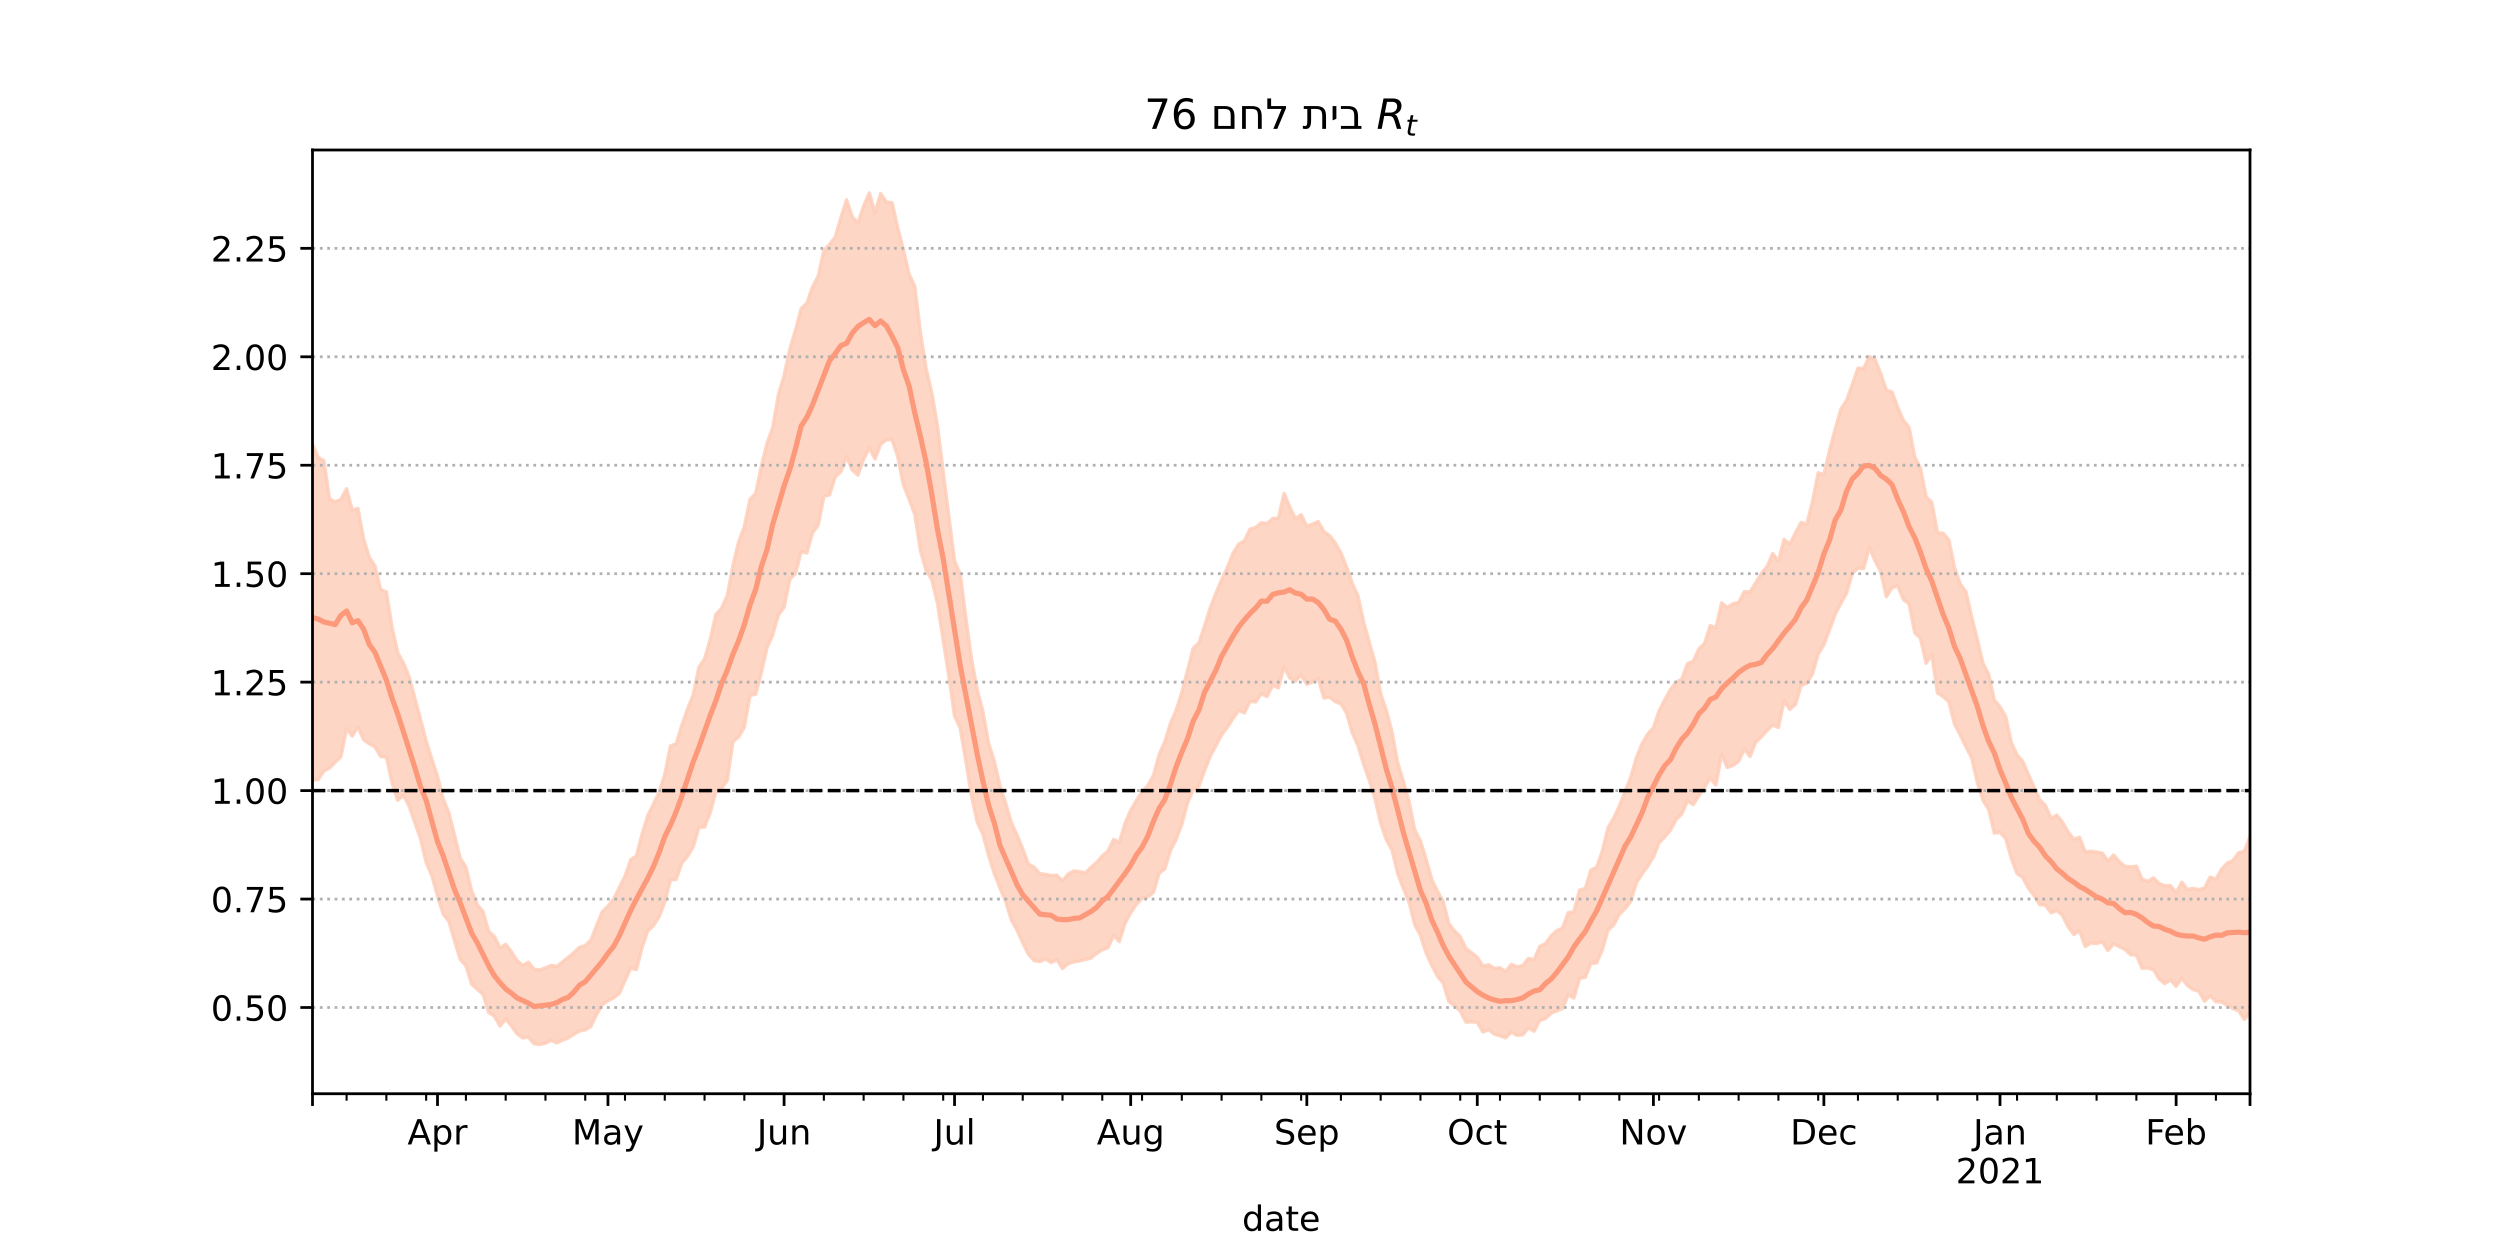 <?xml version="1.0" encoding="utf-8" standalone="no"?>
<!DOCTYPE svg PUBLIC "-//W3C//DTD SVG 1.1//EN"
  "http://www.w3.org/Graphics/SVG/1.1/DTD/svg11.dtd">
<!-- Created with matplotlib (https://matplotlib.org/) -->
<svg height="360pt" version="1.1" viewBox="0 0 720 360" width="720pt" xmlns="http://www.w3.org/2000/svg" xmlns:xlink="http://www.w3.org/1999/xlink">
 <defs>
  <style type="text/css">*{stroke-linecap:butt;stroke-linejoin:round;}</style>
 </defs>
 <g id="figure_1">
  <g id="patch_1">
   <path d="M 0 360 
L 720 360 
L 720 0 
L 0 0 
z
" style="fill:#ffffff;"/>
  </g>
  <g id="axes_1">
   <g id="patch_2">
    <path d="M 90 315 
L 648 315 
L 648 43.2 
L 90 43.2 
z
" style="fill:#ffffff;"/>
   </g>
   <g id="PolyCollection_1">
    <defs>
     <path d="M 90 -135.377 
L 90 -232.021 
L 91.636 -228.284 
L 93.273 -227.346 
L 94.909 -216.292 
L 96.545 -215.471 
L 98.182 -216.161 
L 99.818 -219.236 
L 101.455 -213.123 
L 103.091 -213.558 
L 104.727 -204.789 
L 106.364 -199.443 
L 108 -197.01 
L 109.636 -190.19 
L 111.273 -189.554 
L 112.909 -179.333 
L 114.545 -172.016 
L 116.182 -169.081 
L 117.818 -165.18 
L 119.455 -158.975 
L 121.091 -152.939 
L 122.727 -146.623 
L 124.364 -141.408 
L 126 -136.432 
L 127.636 -129.894 
L 129.273 -125.926 
L 130.909 -119.41 
L 132.545 -112.872 
L 134.182 -110.297 
L 135.818 -103.47 
L 137.455 -99.4 
L 139.091 -97.482 
L 140.727 -91.776 
L 142.364 -90.318 
L 144 -87.029 
L 145.636 -88.052 
L 147.273 -85.884 
L 148.909 -83.329 
L 150.545 -81.961 
L 152.182 -82.87 
L 153.818 -80.844 
L 155.455 -80.66 
L 157.091 -81.268 
L 158.727 -81.957 
L 160.364 -81.681 
L 162 -82.952 
L 163.636 -84.262 
L 165.273 -85.638 
L 166.909 -87.176 
L 168.545 -87.694 
L 170.182 -89.266 
L 171.818 -93.438 
L 173.455 -97.439 
L 175.091 -99.02 
L 176.727 -101.108 
L 178.364 -104.385 
L 180 -107.666 
L 181.636 -112.372 
L 183.273 -113.479 
L 184.909 -119.751 
L 186.545 -125.077 
L 188.182 -128.42 
L 189.818 -131.807 
L 191.455 -136.956 
L 193.091 -145.177 
L 194.727 -145.768 
L 196.364 -151.142 
L 198 -155.768 
L 199.636 -159.868 
L 201.273 -167.794 
L 202.909 -170.247 
L 204.545 -175.889 
L 206.182 -183.045 
L 207.818 -184.841 
L 209.455 -188.481 
L 211.091 -197.129 
L 212.727 -203.98 
L 214.364 -208.34 
L 216 -216.221 
L 217.636 -217.897 
L 219.273 -225.785 
L 220.909 -232.383 
L 222.545 -236.872 
L 224.182 -246.379 
L 225.818 -251.85 
L 227.455 -259.446 
L 229.091 -264.848 
L 230.727 -271.154 
L 232.364 -272.707 
L 234 -277.363 
L 235.636 -280.459 
L 237.273 -287.899 
L 238.909 -289.649 
L 240.545 -291.701 
L 242.182 -297.325 
L 243.818 -302.453 
L 245.455 -297.552 
L 247.091 -295.753 
L 248.727 -300.693 
L 250.364 -304.445 
L 252 -298.679 
L 253.636 -304.301 
L 255.273 -301.802 
L 256.909 -301.625 
L 258.545 -294.383 
L 260.182 -288.042 
L 261.818 -280.994 
L 263.455 -277.55 
L 265.091 -264.174 
L 266.727 -253.833 
L 268.364 -246.816 
L 270 -237.351 
L 271.636 -224.13 
L 273.273 -211.278 
L 274.909 -198.49 
L 276.545 -194.65 
L 278.182 -181.898 
L 279.818 -170.058 
L 281.455 -161.277 
L 283.091 -154.971 
L 284.727 -145.886 
L 286.364 -140.739 
L 288 -133.684 
L 289.636 -128.659 
L 291.273 -123.043 
L 292.909 -119.509 
L 294.545 -115.56 
L 296.182 -111.103 
L 297.818 -110.262 
L 299.455 -108.39 
L 301.091 -108.179 
L 302.727 -107.831 
L 304.364 -107.938 
L 306 -106.258 
L 307.636 -108.275 
L 309.273 -109.162 
L 310.909 -108.989 
L 312.545 -108.547 
L 314.182 -110.194 
L 315.818 -111.627 
L 317.455 -113.472 
L 319.091 -114.909 
L 320.727 -118.233 
L 322.364 -117.379 
L 324 -122.877 
L 325.636 -126.602 
L 327.273 -129.43 
L 328.909 -131.957 
L 330.545 -133.741 
L 332.182 -136.632 
L 333.818 -142.612 
L 335.455 -146.372 
L 337.091 -151.698 
L 338.727 -155.449 
L 340.364 -160.592 
L 342 -166.894 
L 343.636 -173.296 
L 345.273 -174.825 
L 346.909 -179.758 
L 348.545 -184.916 
L 350.182 -189.153 
L 351.818 -193.034 
L 353.455 -196.522 
L 355.091 -200.635 
L 356.727 -203.29 
L 358.364 -204.224 
L 360 -207.607 
L 361.636 -208.068 
L 363.273 -209.471 
L 364.909 -209.221 
L 366.545 -210.668 
L 368.182 -210.785 
L 369.818 -217.914 
L 371.455 -213.938 
L 373.091 -210.603 
L 374.727 -211.765 
L 376.364 -208.439 
L 378 -209.04 
L 379.636 -209.804 
L 381.273 -206.888 
L 382.909 -205.754 
L 384.545 -203.645 
L 386.182 -200.757 
L 387.818 -196.719 
L 389.455 -191.966 
L 391.091 -188.403 
L 392.727 -180.878 
L 394.364 -174.995 
L 396 -169.238 
L 397.636 -160.197 
L 399.273 -155.397 
L 400.909 -149.167 
L 402.545 -140.294 
L 404.182 -134.928 
L 405.818 -129.162 
L 407.455 -120.953 
L 409.091 -117.816 
L 410.727 -112.509 
L 412.364 -106.658 
L 414 -103.327 
L 415.636 -100.476 
L 417.273 -94 
L 418.909 -91.87 
L 420.545 -90.286 
L 422.182 -86.828 
L 423.818 -85.628 
L 425.455 -84.271 
L 427.091 -81.769 
L 428.727 -82.152 
L 430.364 -81.072 
L 432 -81.268 
L 433.636 -80.189 
L 435.273 -82.286 
L 436.909 -81.553 
L 438.545 -81.921 
L 440.182 -83.975 
L 441.818 -83.562 
L 443.455 -87.464 
L 445.091 -88.185 
L 446.727 -90.49 
L 448.364 -92.003 
L 450 -92.661 
L 451.636 -97.135 
L 453.273 -97.442 
L 454.909 -103.674 
L 456.545 -104.082 
L 458.182 -109.435 
L 459.818 -110.175 
L 461.455 -114.877 
L 463.091 -121.555 
L 464.727 -124.359 
L 466.364 -127.873 
L 468 -132.021 
L 469.636 -136.099 
L 471.273 -141.798 
L 472.909 -145.798 
L 474.545 -148.606 
L 476.182 -150.447 
L 477.818 -155.301 
L 479.455 -158.437 
L 481.091 -161.419 
L 482.727 -163.538 
L 484.364 -164.418 
L 486 -168.879 
L 487.636 -169.511 
L 489.273 -173.126 
L 490.909 -174.686 
L 492.545 -179.856 
L 494.182 -179.176 
L 495.818 -186.368 
L 497.455 -185.063 
L 499.091 -186.131 
L 500.727 -186.493 
L 502.364 -189.603 
L 504 -189.516 
L 505.636 -192.158 
L 507.273 -194.854 
L 508.909 -196.834 
L 510.545 -200.588 
L 512.182 -198.386 
L 513.818 -204.64 
L 515.455 -203.309 
L 517.091 -206.512 
L 518.727 -209.553 
L 520.364 -209.016 
L 522 -215.686 
L 523.636 -223.831 
L 525.273 -223.306 
L 526.909 -230.294 
L 528.545 -236.498 
L 530.182 -242.169 
L 531.818 -244.714 
L 533.455 -249.273 
L 535.091 -253.963 
L 536.727 -253.877 
L 538.364 -257.323 
L 540 -256.494 
L 541.636 -252.443 
L 543.273 -247.631 
L 544.909 -247.124 
L 546.545 -242.663 
L 548.182 -238.956 
L 549.818 -236.896 
L 551.455 -228.386 
L 553.091 -225.152 
L 554.727 -216.895 
L 556.364 -215.332 
L 558 -206.579 
L 559.636 -206.407 
L 561.273 -204.507 
L 562.909 -196.586 
L 564.545 -191.809 
L 566.182 -189.565 
L 567.818 -182.433 
L 569.455 -175.895 
L 571.091 -168.986 
L 572.727 -165.849 
L 574.364 -158.426 
L 576 -156.449 
L 577.636 -153.654 
L 579.273 -146.112 
L 580.909 -142.592 
L 582.545 -140.726 
L 584.182 -136.95 
L 585.818 -133.276 
L 587.455 -129.706 
L 589.091 -127.994 
L 590.727 -124.25 
L 592.364 -125.262 
L 594 -123.175 
L 595.636 -120.39 
L 597.273 -118.318 
L 598.909 -118.869 
L 600.545 -114.631 
L 602.182 -114.846 
L 603.818 -114.635 
L 605.455 -114.275 
L 607.091 -112.059 
L 608.727 -113.779 
L 610.364 -111.858 
L 612 -110.455 
L 613.636 -110.363 
L 615.273 -110.528 
L 616.909 -106.827 
L 618.545 -106.137 
L 620.182 -107.173 
L 621.818 -105.546 
L 623.455 -104.935 
L 625.091 -104.934 
L 626.727 -102.904 
L 628.364 -105.914 
L 630 -103.801 
L 631.636 -104.148 
L 633.273 -103.77 
L 634.909 -104.291 
L 636.545 -107.4 
L 638.182 -106.727 
L 639.818 -109.749 
L 641.455 -111.42 
L 643.091 -112.182 
L 644.727 -114.399 
L 646.364 -114.861 
L 648 -118.958 
L 649.636 -114.488 
L 651.273 -117.723 
L 652.909 -118.196 
L 654.545 -118.884 
L 656.182 -118.608 
L 657.818 -120.002 
L 659.455 -120.756 
L 661.091 -120.356 
L 661.091 -57.355 
L 661.091 -57.355 
L 659.455 -59.513 
L 657.818 -59.985 
L 656.182 -60.321 
L 654.545 -62.775 
L 652.909 -65.48 
L 651.273 -66.711 
L 649.636 -63.594 
L 648 -68.363 
L 646.364 -66.423 
L 644.727 -68.866 
L 643.091 -69.543 
L 641.455 -70.437 
L 639.818 -71.443 
L 638.182 -71.493 
L 636.545 -73.216 
L 634.909 -71.662 
L 633.273 -74.526 
L 631.636 -75.017 
L 630 -76.166 
L 628.364 -78.258 
L 626.727 -75.951 
L 625.091 -77.796 
L 623.455 -76.718 
L 621.818 -78.055 
L 620.182 -80.73 
L 618.545 -81.196 
L 616.909 -81.145 
L 615.273 -84.962 
L 613.636 -85.009 
L 612 -86.54 
L 610.364 -87.373 
L 608.727 -88.157 
L 607.091 -86.235 
L 605.455 -88.765 
L 603.818 -88.256 
L 602.182 -88.44 
L 600.545 -87.416 
L 598.909 -91.891 
L 597.273 -90.868 
L 595.636 -93.073 
L 594 -96.338 
L 592.364 -97.811 
L 590.727 -97.085 
L 589.091 -99.323 
L 587.455 -99.448 
L 585.818 -102.045 
L 584.182 -104.226 
L 582.545 -107.26 
L 580.909 -108.419 
L 579.273 -112.735 
L 577.636 -118.475 
L 576 -120.291 
L 574.364 -120.043 
L 572.727 -126.898 
L 571.091 -129.503 
L 569.455 -134.694 
L 567.818 -141.757 
L 566.182 -144.929 
L 564.545 -148.342 
L 562.909 -151.405 
L 561.273 -157.821 
L 559.636 -159.371 
L 558 -160.398 
L 556.364 -171.381 
L 554.727 -168.994 
L 553.091 -176.14 
L 551.455 -177.727 
L 549.818 -186.067 
L 548.182 -187.31 
L 546.545 -191.233 
L 544.909 -190.762 
L 543.273 -188.145 
L 541.636 -195.397 
L 540 -198.509 
L 538.364 -202.383 
L 536.727 -196.26 
L 535.091 -196.332 
L 533.455 -194.881 
L 531.818 -189.211 
L 530.182 -186.239 
L 528.545 -183.118 
L 526.909 -178.662 
L 525.273 -174.298 
L 523.636 -171.621 
L 522 -165.941 
L 520.364 -163.235 
L 518.727 -162.553 
L 517.091 -157.11 
L 515.455 -155.699 
L 513.818 -158.231 
L 512.182 -150.485 
L 510.545 -151.228 
L 508.909 -149.606 
L 507.273 -147.784 
L 505.636 -146.229 
L 504 -142.141 
L 502.364 -144.189 
L 500.727 -140.76 
L 499.091 -139.536 
L 497.455 -138.963 
L 495.818 -142.719 
L 494.182 -133.893 
L 492.545 -135.946 
L 490.909 -133.228 
L 489.273 -130.833 
L 487.636 -128.245 
L 486 -129.401 
L 484.364 -125.56 
L 482.727 -123.985 
L 481.091 -120.933 
L 479.455 -118.987 
L 477.818 -117.275 
L 476.182 -113.197 
L 474.545 -110.536 
L 472.909 -108.347 
L 471.273 -105.749 
L 469.636 -100.335 
L 468 -98.31 
L 466.364 -96.66 
L 464.727 -93.589 
L 463.091 -92.094 
L 461.455 -86.387 
L 459.818 -82.658 
L 458.182 -82.523 
L 456.545 -78.512 
L 454.909 -78.21 
L 453.273 -72.552 
L 451.636 -73.416 
L 450 -69.585 
L 448.364 -68.826 
L 446.727 -68.202 
L 445.091 -66.657 
L 443.455 -66.097 
L 441.818 -63.023 
L 440.182 -63.971 
L 438.545 -61.972 
L 436.909 -61.825 
L 435.273 -62.708 
L 433.636 -61.09 
L 432 -61.701 
L 430.364 -62.146 
L 428.727 -63.417 
L 427.091 -62.789 
L 425.455 -65.541 
L 423.818 -65.715 
L 422.182 -65.629 
L 420.545 -68.855 
L 418.909 -70.331 
L 417.273 -71.527 
L 415.636 -76.838 
L 414 -78.836 
L 412.364 -81.946 
L 410.727 -85.536 
L 409.091 -90.596 
L 407.455 -93.645 
L 405.818 -100.138 
L 404.182 -104.082 
L 402.545 -108.364 
L 400.909 -115.132 
L 399.273 -118.136 
L 397.636 -122.825 
L 396 -129.945 
L 394.364 -135.216 
L 392.727 -139.879 
L 391.091 -145.19 
L 389.455 -148.94 
L 387.818 -154.614 
L 386.182 -157.281 
L 384.545 -157.926 
L 382.909 -159.194 
L 381.273 -158.963 
L 379.636 -164.649 
L 378 -163.581 
L 376.364 -162.902 
L 374.727 -165.605 
L 373.091 -163.824 
L 371.455 -164.74 
L 369.818 -167.945 
L 368.182 -161.897 
L 366.545 -162.621 
L 364.909 -159.413 
L 363.273 -160.172 
L 361.636 -157.834 
L 360 -157.996 
L 358.364 -154.687 
L 356.727 -155.416 
L 355.091 -153.06 
L 353.455 -150.497 
L 351.818 -148.369 
L 350.182 -145.251 
L 348.545 -142.217 
L 346.909 -138.093 
L 345.273 -133.48 
L 343.636 -132.507 
L 342 -128.715 
L 340.364 -122.596 
L 338.727 -118.248 
L 337.091 -115.012 
L 335.455 -109.746 
L 333.818 -108.464 
L 332.182 -102.951 
L 330.545 -101.689 
L 328.909 -101.208 
L 327.273 -99.51 
L 325.636 -97.07 
L 324 -94.066 
L 322.364 -88.826 
L 320.727 -90.597 
L 319.091 -87.067 
L 317.455 -86.445 
L 315.818 -85.434 
L 314.182 -84.056 
L 312.545 -83.667 
L 310.909 -83.249 
L 309.273 -82.966 
L 307.636 -82.452 
L 306 -81.055 
L 304.364 -83.604 
L 302.727 -82.773 
L 301.091 -83.825 
L 299.455 -83.047 
L 297.818 -83.336 
L 296.182 -85.183 
L 294.545 -88.495 
L 292.909 -92.098 
L 291.273 -95.039 
L 289.636 -100.418 
L 288 -104.21 
L 286.364 -108.41 
L 284.727 -113.557 
L 283.091 -119.7 
L 281.455 -123.206 
L 279.818 -130.642 
L 278.182 -140.712 
L 276.545 -150.263 
L 274.909 -153.789 
L 273.273 -165.25 
L 271.636 -175.559 
L 270 -186.177 
L 268.364 -193.003 
L 266.727 -195.689 
L 265.091 -201.4 
L 263.455 -211.883 
L 261.818 -216.213 
L 260.182 -220.348 
L 258.545 -228.429 
L 256.909 -233.409 
L 255.273 -233.323 
L 253.636 -232.09 
L 252 -227.829 
L 250.364 -231.013 
L 248.727 -227.762 
L 247.091 -223.159 
L 245.455 -224.586 
L 243.818 -228.455 
L 242.182 -224.194 
L 240.545 -222.615 
L 238.909 -217.502 
L 237.273 -217.019 
L 235.636 -208.727 
L 234 -206.532 
L 232.364 -200.722 
L 230.727 -201.139 
L 229.091 -194.782 
L 227.455 -193.095 
L 225.818 -185.092 
L 224.182 -182.891 
L 222.545 -177.154 
L 220.909 -173.504 
L 219.273 -166.328 
L 217.636 -160.06 
L 216 -159.74 
L 214.364 -150.562 
L 212.727 -147.739 
L 211.091 -146.412 
L 209.455 -135.221 
L 207.818 -132.905 
L 206.182 -132.082 
L 204.545 -125.94 
L 202.909 -121.812 
L 201.273 -121.693 
L 199.636 -116.108 
L 198 -113.367 
L 196.364 -111.444 
L 194.727 -106.739 
L 193.091 -106.586 
L 191.455 -100.171 
L 189.818 -95.958 
L 188.182 -93.41 
L 186.545 -91.89 
L 184.909 -87.051 
L 183.273 -80.785 
L 181.636 -81.154 
L 180 -77.565 
L 178.364 -73.897 
L 176.727 -72.612 
L 175.091 -71.8 
L 173.455 -70.622 
L 171.818 -67.859 
L 170.182 -64.422 
L 168.545 -63.386 
L 166.909 -63.086 
L 165.273 -62.134 
L 163.636 -61.063 
L 162 -60.434 
L 160.364 -59.66 
L 158.727 -60.355 
L 157.091 -59.545 
L 155.455 -59.199 
L 153.818 -59.359 
L 152.182 -61.293 
L 150.545 -61.083 
L 148.909 -62.255 
L 147.273 -64.533 
L 145.636 -66.547 
L 144 -64.484 
L 142.364 -67.368 
L 140.727 -68.434 
L 139.091 -73.686 
L 137.455 -75.07 
L 135.818 -76.562 
L 134.182 -81.873 
L 132.545 -83.713 
L 130.909 -89.045 
L 129.273 -94.618 
L 127.636 -96.739 
L 126 -101.92 
L 124.364 -107.839 
L 122.727 -111.6 
L 121.091 -118.479 
L 119.455 -123.151 
L 117.818 -127.843 
L 116.182 -130.957 
L 114.545 -129.522 
L 112.909 -134.612 
L 111.273 -141.946 
L 109.636 -142.117 
L 108 -144.833 
L 106.364 -145.813 
L 104.727 -146.904 
L 103.091 -150.726 
L 101.455 -148.021 
L 99.818 -150.169 
L 98.182 -142.086 
L 96.545 -140.507 
L 94.909 -138.821 
L 93.273 -137.957 
L 91.636 -135.474 
L 90 -135.377 
z
" id="m529725c3d5" style="stroke:#fdcbb6;stroke-opacity:0.8;"/>
    </defs>
    <g clip-path="url(#pd860674a5e)">
     <use style="fill:#fdcbb6;fill-opacity:0.8;stroke:#fdcbb6;stroke-opacity:0.8;" x="0" xlink:href="#m529725c3d5" y="360"/>
    </g>
   </g>
   <g id="matplotlib.axis_1">
    <g id="xtick_1">
     <g id="line2d_1">
      <defs>
       <path d="M 0 0 
L 0 3.5 
" id="md42bca9710" style="stroke:#000000;stroke-width:0.8;"/>
      </defs>
      <g>
       <use style="stroke:#000000;stroke-width:0.8;" x="90" xlink:href="#md42bca9710" y="315"/>
      </g>
     </g>
    </g>
    <g id="xtick_2">
     <g id="line2d_2">
      <g>
       <use style="stroke:#000000;stroke-width:0.8;" x="126" xlink:href="#md42bca9710" y="315"/>
      </g>
     </g>
     <g id="text_1">
      <!-- Apr -->
      <g transform="translate(117.35 329.598)scale(0.1 -0.1)">
       <defs>
        <path d="M 34.188 63.188 
L 20.797 26.906 
L 47.609 26.906 
z
M 28.609 72.906 
L 39.797 72.906 
L 67.578 0 
L 57.328 0 
L 50.688 18.703 
L 17.828 18.703 
L 11.188 0 
L 0.781 0 
z
" id="DejaVuSans-65"/>
        <path d="M 18.109 8.203 
L 18.109 -20.797 
L 9.078 -20.797 
L 9.078 54.688 
L 18.109 54.688 
L 18.109 46.391 
Q 20.953 51.266 25.266 53.625 
Q 29.594 56 35.594 56 
Q 45.562 56 51.781 48.094 
Q 58.016 40.188 58.016 27.297 
Q 58.016 14.406 51.781 6.484 
Q 45.562 -1.422 35.594 -1.422 
Q 29.594 -1.422 25.266 0.953 
Q 20.953 3.328 18.109 8.203 
z
M 48.688 27.297 
Q 48.688 37.203 44.609 42.844 
Q 40.531 48.484 33.406 48.484 
Q 26.266 48.484 22.188 42.844 
Q 18.109 37.203 18.109 27.297 
Q 18.109 17.391 22.188 11.75 
Q 26.266 6.109 33.406 6.109 
Q 40.531 6.109 44.609 11.75 
Q 48.688 17.391 48.688 27.297 
z
" id="DejaVuSans-112"/>
        <path d="M 41.109 46.297 
Q 39.594 47.172 37.812 47.578 
Q 36.031 48 33.891 48 
Q 26.266 48 22.188 43.047 
Q 18.109 38.094 18.109 28.812 
L 18.109 0 
L 9.078 0 
L 9.078 54.688 
L 18.109 54.688 
L 18.109 46.188 
Q 20.953 51.172 25.484 53.578 
Q 30.031 56 36.531 56 
Q 37.453 56 38.578 55.875 
Q 39.703 55.766 41.062 55.516 
z
" id="DejaVuSans-114"/>
       </defs>
       <use xlink:href="#DejaVuSans-65"/>
       <use x="68.408" xlink:href="#DejaVuSans-112"/>
       <use x="131.885" xlink:href="#DejaVuSans-114"/>
      </g>
     </g>
    </g>
    <g id="xtick_3">
     <g id="line2d_3">
      <g>
       <use style="stroke:#000000;stroke-width:0.8;" x="175.091" xlink:href="#md42bca9710" y="315"/>
      </g>
     </g>
     <g id="text_2">
      <!-- May -->
      <g transform="translate(164.753 329.598)scale(0.1 -0.1)">
       <defs>
        <path d="M 9.812 72.906 
L 24.516 72.906 
L 43.109 23.297 
L 61.812 72.906 
L 76.516 72.906 
L 76.516 0 
L 66.891 0 
L 66.891 64.016 
L 48.094 14.016 
L 38.188 14.016 
L 19.391 64.016 
L 19.391 0 
L 9.812 0 
z
" id="DejaVuSans-77"/>
        <path d="M 34.281 27.484 
Q 23.391 27.484 19.188 25 
Q 14.984 22.516 14.984 16.5 
Q 14.984 11.719 18.141 8.906 
Q 21.297 6.109 26.703 6.109 
Q 34.188 6.109 38.703 11.406 
Q 43.219 16.703 43.219 25.484 
L 43.219 27.484 
z
M 52.203 31.203 
L 52.203 0 
L 43.219 0 
L 43.219 8.297 
Q 40.141 3.328 35.547 0.953 
Q 30.953 -1.422 24.312 -1.422 
Q 15.922 -1.422 10.953 3.297 
Q 6 8.016 6 15.922 
Q 6 25.141 12.172 29.828 
Q 18.359 34.516 30.609 34.516 
L 43.219 34.516 
L 43.219 35.406 
Q 43.219 41.609 39.141 45 
Q 35.062 48.391 27.688 48.391 
Q 23 48.391 18.547 47.266 
Q 14.109 46.141 10.016 43.891 
L 10.016 52.203 
Q 14.938 54.109 19.578 55.047 
Q 24.219 56 28.609 56 
Q 40.484 56 46.344 49.844 
Q 52.203 43.703 52.203 31.203 
z
" id="DejaVuSans-97"/>
        <path d="M 32.172 -5.078 
Q 28.375 -14.844 24.75 -17.812 
Q 21.141 -20.797 15.094 -20.797 
L 7.906 -20.797 
L 7.906 -13.281 
L 13.188 -13.281 
Q 16.891 -13.281 18.938 -11.516 
Q 21 -9.766 23.484 -3.219 
L 25.094 0.875 
L 2.984 54.688 
L 12.5 54.688 
L 29.594 11.922 
L 46.688 54.688 
L 56.203 54.688 
z
" id="DejaVuSans-121"/>
       </defs>
       <use xlink:href="#DejaVuSans-77"/>
       <use x="86.279" xlink:href="#DejaVuSans-97"/>
       <use x="147.559" xlink:href="#DejaVuSans-121"/>
      </g>
     </g>
    </g>
    <g id="xtick_4">
     <g id="line2d_4">
      <g>
       <use style="stroke:#000000;stroke-width:0.8;" x="225.818" xlink:href="#md42bca9710" y="315"/>
      </g>
     </g>
     <g id="text_3">
      <!-- Jun -->
      <g transform="translate(218.006 329.598)scale(0.1 -0.1)">
       <defs>
        <path d="M 9.812 72.906 
L 19.672 72.906 
L 19.672 5.078 
Q 19.672 -8.109 14.672 -14.062 
Q 9.672 -20.016 -1.422 -20.016 
L -5.172 -20.016 
L -5.172 -11.719 
L -2.094 -11.719 
Q 4.438 -11.719 7.125 -8.047 
Q 9.812 -4.391 9.812 5.078 
z
" id="DejaVuSans-74"/>
        <path d="M 8.5 21.578 
L 8.5 54.688 
L 17.484 54.688 
L 17.484 21.922 
Q 17.484 14.156 20.5 10.266 
Q 23.531 6.391 29.594 6.391 
Q 36.859 6.391 41.078 11.031 
Q 45.312 15.672 45.312 23.688 
L 45.312 54.688 
L 54.297 54.688 
L 54.297 0 
L 45.312 0 
L 45.312 8.406 
Q 42.047 3.422 37.719 1 
Q 33.406 -1.422 27.688 -1.422 
Q 18.266 -1.422 13.375 4.438 
Q 8.5 10.297 8.5 21.578 
z
M 31.109 56 
z
" id="DejaVuSans-117"/>
        <path d="M 54.891 33.016 
L 54.891 0 
L 45.906 0 
L 45.906 32.719 
Q 45.906 40.484 42.875 44.328 
Q 39.844 48.188 33.797 48.188 
Q 26.516 48.188 22.312 43.547 
Q 18.109 38.922 18.109 30.906 
L 18.109 0 
L 9.078 0 
L 9.078 54.688 
L 18.109 54.688 
L 18.109 46.188 
Q 21.344 51.125 25.703 53.562 
Q 30.078 56 35.797 56 
Q 45.219 56 50.047 50.172 
Q 54.891 44.344 54.891 33.016 
z
" id="DejaVuSans-110"/>
       </defs>
       <use xlink:href="#DejaVuSans-74"/>
       <use x="29.492" xlink:href="#DejaVuSans-117"/>
       <use x="92.871" xlink:href="#DejaVuSans-110"/>
      </g>
     </g>
    </g>
    <g id="xtick_5">
     <g id="line2d_5">
      <g>
       <use style="stroke:#000000;stroke-width:0.8;" x="274.909" xlink:href="#md42bca9710" y="315"/>
      </g>
     </g>
     <g id="text_4">
      <!-- Jul -->
      <g transform="translate(268.876 329.598)scale(0.1 -0.1)">
       <defs>
        <path d="M 9.422 75.984 
L 18.406 75.984 
L 18.406 0 
L 9.422 0 
z
" id="DejaVuSans-108"/>
       </defs>
       <use xlink:href="#DejaVuSans-74"/>
       <use x="29.492" xlink:href="#DejaVuSans-117"/>
       <use x="92.871" xlink:href="#DejaVuSans-108"/>
      </g>
     </g>
    </g>
    <g id="xtick_6">
     <g id="line2d_6">
      <g>
       <use style="stroke:#000000;stroke-width:0.8;" x="325.636" xlink:href="#md42bca9710" y="315"/>
      </g>
     </g>
     <g id="text_5">
      <!-- Aug -->
      <g transform="translate(315.873 329.598)scale(0.1 -0.1)">
       <defs>
        <path d="M 45.406 27.984 
Q 45.406 37.75 41.375 43.109 
Q 37.359 48.484 30.078 48.484 
Q 22.859 48.484 18.828 43.109 
Q 14.797 37.75 14.797 27.984 
Q 14.797 18.266 18.828 12.891 
Q 22.859 7.516 30.078 7.516 
Q 37.359 7.516 41.375 12.891 
Q 45.406 18.266 45.406 27.984 
z
M 54.391 6.781 
Q 54.391 -7.172 48.188 -13.984 
Q 42 -20.797 29.203 -20.797 
Q 24.469 -20.797 20.266 -20.094 
Q 16.062 -19.391 12.109 -17.922 
L 12.109 -9.188 
Q 16.062 -11.328 19.922 -12.344 
Q 23.781 -13.375 27.781 -13.375 
Q 36.625 -13.375 41.016 -8.766 
Q 45.406 -4.156 45.406 5.172 
L 45.406 9.625 
Q 42.625 4.781 38.281 2.391 
Q 33.938 0 27.875 0 
Q 17.828 0 11.672 7.656 
Q 5.516 15.328 5.516 27.984 
Q 5.516 40.672 11.672 48.328 
Q 17.828 56 27.875 56 
Q 33.938 56 38.281 53.609 
Q 42.625 51.219 45.406 46.391 
L 45.406 54.688 
L 54.391 54.688 
z
" id="DejaVuSans-103"/>
       </defs>
       <use xlink:href="#DejaVuSans-65"/>
       <use x="68.408" xlink:href="#DejaVuSans-117"/>
       <use x="131.787" xlink:href="#DejaVuSans-103"/>
      </g>
     </g>
    </g>
    <g id="xtick_7">
     <g id="line2d_7">
      <g>
       <use style="stroke:#000000;stroke-width:0.8;" x="376.364" xlink:href="#md42bca9710" y="315"/>
      </g>
     </g>
     <g id="text_6">
      <!-- Sep -->
      <g transform="translate(366.939 329.598)scale(0.1 -0.1)">
       <defs>
        <path d="M 53.516 70.516 
L 53.516 60.891 
Q 47.906 63.578 42.922 64.891 
Q 37.938 66.219 33.297 66.219 
Q 25.25 66.219 20.875 63.094 
Q 16.5 59.969 16.5 54.203 
Q 16.5 49.359 19.406 46.891 
Q 22.312 44.438 30.422 42.922 
L 36.375 41.703 
Q 47.406 39.594 52.656 34.297 
Q 57.906 29 57.906 20.125 
Q 57.906 9.516 50.797 4.047 
Q 43.703 -1.422 29.984 -1.422 
Q 24.812 -1.422 18.969 -0.25 
Q 13.141 0.922 6.891 3.219 
L 6.891 13.375 
Q 12.891 10.016 18.656 8.297 
Q 24.422 6.594 29.984 6.594 
Q 38.422 6.594 43.016 9.906 
Q 47.609 13.234 47.609 19.391 
Q 47.609 24.75 44.312 27.781 
Q 41.016 30.812 33.5 32.328 
L 27.484 33.5 
Q 16.453 35.688 11.516 40.375 
Q 6.594 45.062 6.594 53.422 
Q 6.594 63.094 13.406 68.656 
Q 20.219 74.219 32.172 74.219 
Q 37.312 74.219 42.625 73.281 
Q 47.953 72.359 53.516 70.516 
z
" id="DejaVuSans-83"/>
        <path d="M 56.203 29.594 
L 56.203 25.203 
L 14.891 25.203 
Q 15.484 15.922 20.484 11.062 
Q 25.484 6.203 34.422 6.203 
Q 39.594 6.203 44.453 7.469 
Q 49.312 8.734 54.109 11.281 
L 54.109 2.781 
Q 49.266 0.734 44.188 -0.344 
Q 39.109 -1.422 33.891 -1.422 
Q 20.797 -1.422 13.156 6.188 
Q 5.516 13.812 5.516 26.812 
Q 5.516 40.234 12.766 48.109 
Q 20.016 56 32.328 56 
Q 43.359 56 49.781 48.891 
Q 56.203 41.797 56.203 29.594 
z
M 47.219 32.234 
Q 47.125 39.594 43.094 43.984 
Q 39.062 48.391 32.422 48.391 
Q 24.906 48.391 20.391 44.141 
Q 15.875 39.891 15.188 32.172 
z
" id="DejaVuSans-101"/>
       </defs>
       <use xlink:href="#DejaVuSans-83"/>
       <use x="63.477" xlink:href="#DejaVuSans-101"/>
       <use x="125" xlink:href="#DejaVuSans-112"/>
      </g>
     </g>
    </g>
    <g id="xtick_8">
     <g id="line2d_8">
      <g>
       <use style="stroke:#000000;stroke-width:0.8;" x="425.455" xlink:href="#md42bca9710" y="315"/>
      </g>
     </g>
     <g id="text_7">
      <!-- Oct -->
      <g transform="translate(416.809 329.598)scale(0.1 -0.1)">
       <defs>
        <path d="M 39.406 66.219 
Q 28.656 66.219 22.328 58.203 
Q 16.016 50.203 16.016 36.375 
Q 16.016 22.609 22.328 14.594 
Q 28.656 6.594 39.406 6.594 
Q 50.141 6.594 56.422 14.594 
Q 62.703 22.609 62.703 36.375 
Q 62.703 50.203 56.422 58.203 
Q 50.141 66.219 39.406 66.219 
z
M 39.406 74.219 
Q 54.734 74.219 63.906 63.938 
Q 73.094 53.656 73.094 36.375 
Q 73.094 19.141 63.906 8.859 
Q 54.734 -1.422 39.406 -1.422 
Q 24.031 -1.422 14.812 8.828 
Q 5.609 19.094 5.609 36.375 
Q 5.609 53.656 14.812 63.938 
Q 24.031 74.219 39.406 74.219 
z
" id="DejaVuSans-79"/>
        <path d="M 48.781 52.594 
L 48.781 44.188 
Q 44.969 46.297 41.141 47.344 
Q 37.312 48.391 33.406 48.391 
Q 24.656 48.391 19.812 42.844 
Q 14.984 37.312 14.984 27.297 
Q 14.984 17.281 19.812 11.734 
Q 24.656 6.203 33.406 6.203 
Q 37.312 6.203 41.141 7.25 
Q 44.969 8.297 48.781 10.406 
L 48.781 2.094 
Q 45.016 0.344 40.984 -0.531 
Q 36.969 -1.422 32.422 -1.422 
Q 20.062 -1.422 12.781 6.344 
Q 5.516 14.109 5.516 27.297 
Q 5.516 40.672 12.859 48.328 
Q 20.219 56 33.016 56 
Q 37.156 56 41.109 55.141 
Q 45.062 54.297 48.781 52.594 
z
" id="DejaVuSans-99"/>
        <path d="M 18.312 70.219 
L 18.312 54.688 
L 36.812 54.688 
L 36.812 47.703 
L 18.312 47.703 
L 18.312 18.016 
Q 18.312 11.328 20.141 9.422 
Q 21.969 7.516 27.594 7.516 
L 36.812 7.516 
L 36.812 0 
L 27.594 0 
Q 17.188 0 13.234 3.875 
Q 9.281 7.766 9.281 18.016 
L 9.281 47.703 
L 2.688 47.703 
L 2.688 54.688 
L 9.281 54.688 
L 9.281 70.219 
z
" id="DejaVuSans-116"/>
       </defs>
       <use xlink:href="#DejaVuSans-79"/>
       <use x="78.711" xlink:href="#DejaVuSans-99"/>
       <use x="133.691" xlink:href="#DejaVuSans-116"/>
      </g>
     </g>
    </g>
    <g id="xtick_9">
     <g id="line2d_9">
      <g>
       <use style="stroke:#000000;stroke-width:0.8;" x="476.182" xlink:href="#md42bca9710" y="315"/>
      </g>
     </g>
     <g id="text_8">
      <!-- Nov -->
      <g transform="translate(466.422 329.598)scale(0.1 -0.1)">
       <defs>
        <path d="M 9.812 72.906 
L 23.094 72.906 
L 55.422 11.922 
L 55.422 72.906 
L 64.984 72.906 
L 64.984 0 
L 51.703 0 
L 19.391 60.984 
L 19.391 0 
L 9.812 0 
z
" id="DejaVuSans-78"/>
        <path d="M 30.609 48.391 
Q 23.391 48.391 19.188 42.75 
Q 14.984 37.109 14.984 27.297 
Q 14.984 17.484 19.156 11.844 
Q 23.344 6.203 30.609 6.203 
Q 37.797 6.203 41.984 11.859 
Q 46.188 17.531 46.188 27.297 
Q 46.188 37.016 41.984 42.703 
Q 37.797 48.391 30.609 48.391 
z
M 30.609 56 
Q 42.328 56 49.016 48.375 
Q 55.719 40.766 55.719 27.297 
Q 55.719 13.875 49.016 6.219 
Q 42.328 -1.422 30.609 -1.422 
Q 18.844 -1.422 12.172 6.219 
Q 5.516 13.875 5.516 27.297 
Q 5.516 40.766 12.172 48.375 
Q 18.844 56 30.609 56 
z
" id="DejaVuSans-111"/>
        <path d="M 2.984 54.688 
L 12.5 54.688 
L 29.594 8.797 
L 46.688 54.688 
L 56.203 54.688 
L 35.688 0 
L 23.484 0 
z
" id="DejaVuSans-118"/>
       </defs>
       <use xlink:href="#DejaVuSans-78"/>
       <use x="74.805" xlink:href="#DejaVuSans-111"/>
       <use x="135.986" xlink:href="#DejaVuSans-118"/>
      </g>
     </g>
    </g>
    <g id="xtick_10">
     <g id="line2d_10">
      <g>
       <use style="stroke:#000000;stroke-width:0.8;" x="525.273" xlink:href="#md42bca9710" y="315"/>
      </g>
     </g>
     <g id="text_9">
      <!-- Dec -->
      <g transform="translate(515.597 329.598)scale(0.1 -0.1)">
       <defs>
        <path d="M 19.672 64.797 
L 19.672 8.109 
L 31.594 8.109 
Q 46.688 8.109 53.688 14.938 
Q 60.688 21.781 60.688 36.531 
Q 60.688 51.172 53.688 57.984 
Q 46.688 64.797 31.594 64.797 
z
M 9.812 72.906 
L 30.078 72.906 
Q 51.266 72.906 61.172 64.094 
Q 71.094 55.281 71.094 36.531 
Q 71.094 17.672 61.125 8.828 
Q 51.172 0 30.078 0 
L 9.812 0 
z
" id="DejaVuSans-68"/>
       </defs>
       <use xlink:href="#DejaVuSans-68"/>
       <use x="77.002" xlink:href="#DejaVuSans-101"/>
       <use x="138.525" xlink:href="#DejaVuSans-99"/>
      </g>
     </g>
    </g>
    <g id="xtick_11">
     <g id="line2d_11">
      <g>
       <use style="stroke:#000000;stroke-width:0.8;" x="576" xlink:href="#md42bca9710" y="315"/>
      </g>
     </g>
     <g id="text_10">
      <!-- Jan -->
      <g transform="translate(568.292 329.598)scale(0.1 -0.1)">
       <use xlink:href="#DejaVuSans-74"/>
       <use x="29.492" xlink:href="#DejaVuSans-97"/>
       <use x="90.771" xlink:href="#DejaVuSans-110"/>
      </g>
      <!-- 2021 -->
      <g transform="translate(563.275 340.796)scale(0.1 -0.1)">
       <defs>
        <path d="M 19.188 8.297 
L 53.609 8.297 
L 53.609 0 
L 7.328 0 
L 7.328 8.297 
Q 12.938 14.109 22.625 23.891 
Q 32.328 33.688 34.812 36.531 
Q 39.547 41.844 41.422 45.531 
Q 43.312 49.219 43.312 52.781 
Q 43.312 58.594 39.234 62.25 
Q 35.156 65.922 28.609 65.922 
Q 23.969 65.922 18.812 64.312 
Q 13.672 62.703 7.812 59.422 
L 7.812 69.391 
Q 13.766 71.781 18.938 73 
Q 24.125 74.219 28.422 74.219 
Q 39.75 74.219 46.484 68.547 
Q 53.219 62.891 53.219 53.422 
Q 53.219 48.922 51.531 44.891 
Q 49.859 40.875 45.406 35.406 
Q 44.188 33.984 37.641 27.219 
Q 31.109 20.453 19.188 8.297 
z
" id="DejaVuSans-50"/>
        <path d="M 31.781 66.406 
Q 24.172 66.406 20.328 58.906 
Q 16.5 51.422 16.5 36.375 
Q 16.5 21.391 20.328 13.891 
Q 24.172 6.391 31.781 6.391 
Q 39.453 6.391 43.281 13.891 
Q 47.125 21.391 47.125 36.375 
Q 47.125 51.422 43.281 58.906 
Q 39.453 66.406 31.781 66.406 
z
M 31.781 74.219 
Q 44.047 74.219 50.516 64.516 
Q 56.984 54.828 56.984 36.375 
Q 56.984 17.969 50.516 8.266 
Q 44.047 -1.422 31.781 -1.422 
Q 19.531 -1.422 13.062 8.266 
Q 6.594 17.969 6.594 36.375 
Q 6.594 54.828 13.062 64.516 
Q 19.531 74.219 31.781 74.219 
z
" id="DejaVuSans-48"/>
        <path d="M 12.406 8.297 
L 28.516 8.297 
L 28.516 63.922 
L 10.984 60.406 
L 10.984 69.391 
L 28.422 72.906 
L 38.281 72.906 
L 38.281 8.297 
L 54.391 8.297 
L 54.391 0 
L 12.406 0 
z
" id="DejaVuSans-49"/>
       </defs>
       <use xlink:href="#DejaVuSans-50"/>
       <use x="63.623" xlink:href="#DejaVuSans-48"/>
       <use x="127.246" xlink:href="#DejaVuSans-50"/>
       <use x="190.869" xlink:href="#DejaVuSans-49"/>
      </g>
     </g>
    </g>
    <g id="xtick_12">
     <g id="line2d_12">
      <g>
       <use style="stroke:#000000;stroke-width:0.8;" x="626.727" xlink:href="#md42bca9710" y="315"/>
      </g>
     </g>
     <g id="text_11">
      <!-- Feb -->
      <g transform="translate(617.876 329.598)scale(0.1 -0.1)">
       <defs>
        <path d="M 9.812 72.906 
L 51.703 72.906 
L 51.703 64.594 
L 19.672 64.594 
L 19.672 43.109 
L 48.578 43.109 
L 48.578 34.812 
L 19.672 34.812 
L 19.672 0 
L 9.812 0 
z
" id="DejaVuSans-70"/>
        <path d="M 48.688 27.297 
Q 48.688 37.203 44.609 42.844 
Q 40.531 48.484 33.406 48.484 
Q 26.266 48.484 22.188 42.844 
Q 18.109 37.203 18.109 27.297 
Q 18.109 17.391 22.188 11.75 
Q 26.266 6.109 33.406 6.109 
Q 40.531 6.109 44.609 11.75 
Q 48.688 17.391 48.688 27.297 
z
M 18.109 46.391 
Q 20.953 51.266 25.266 53.625 
Q 29.594 56 35.594 56 
Q 45.562 56 51.781 48.094 
Q 58.016 40.188 58.016 27.297 
Q 58.016 14.406 51.781 6.484 
Q 45.562 -1.422 35.594 -1.422 
Q 29.594 -1.422 25.266 0.953 
Q 20.953 3.328 18.109 8.203 
L 18.109 0 
L 9.078 0 
L 9.078 75.984 
L 18.109 75.984 
z
" id="DejaVuSans-98"/>
       </defs>
       <use xlink:href="#DejaVuSans-70"/>
       <use x="52.02" xlink:href="#DejaVuSans-101"/>
       <use x="113.543" xlink:href="#DejaVuSans-98"/>
      </g>
     </g>
    </g>
    <g id="xtick_13">
     <g id="line2d_13">
      <g>
       <use style="stroke:#000000;stroke-width:0.8;" x="648" xlink:href="#md42bca9710" y="315"/>
      </g>
     </g>
    </g>
    <g id="xtick_14">
     <g id="line2d_14">
      <defs>
       <path d="M 0 0 
L 0 2 
" id="m53ed7be64d" style="stroke:#000000;stroke-width:0.6;"/>
      </defs>
      <g>
       <use style="stroke:#000000;stroke-width:0.6;" x="99.818" xlink:href="#m53ed7be64d" y="315"/>
      </g>
     </g>
    </g>
    <g id="xtick_15">
     <g id="line2d_15">
      <g>
       <use style="stroke:#000000;stroke-width:0.6;" x="111.273" xlink:href="#m53ed7be64d" y="315"/>
      </g>
     </g>
    </g>
    <g id="xtick_16">
     <g id="line2d_16">
      <g>
       <use style="stroke:#000000;stroke-width:0.6;" x="122.727" xlink:href="#m53ed7be64d" y="315"/>
      </g>
     </g>
    </g>
    <g id="xtick_17">
     <g id="line2d_17">
      <g>
       <use style="stroke:#000000;stroke-width:0.6;" x="134.182" xlink:href="#m53ed7be64d" y="315"/>
      </g>
     </g>
    </g>
    <g id="xtick_18">
     <g id="line2d_18">
      <g>
       <use style="stroke:#000000;stroke-width:0.6;" x="145.636" xlink:href="#m53ed7be64d" y="315"/>
      </g>
     </g>
    </g>
    <g id="xtick_19">
     <g id="line2d_19">
      <g>
       <use style="stroke:#000000;stroke-width:0.6;" x="157.091" xlink:href="#m53ed7be64d" y="315"/>
      </g>
     </g>
    </g>
    <g id="xtick_20">
     <g id="line2d_20">
      <g>
       <use style="stroke:#000000;stroke-width:0.6;" x="168.545" xlink:href="#m53ed7be64d" y="315"/>
      </g>
     </g>
    </g>
    <g id="xtick_21">
     <g id="line2d_21">
      <g>
       <use style="stroke:#000000;stroke-width:0.6;" x="180" xlink:href="#m53ed7be64d" y="315"/>
      </g>
     </g>
    </g>
    <g id="xtick_22">
     <g id="line2d_22">
      <g>
       <use style="stroke:#000000;stroke-width:0.6;" x="191.455" xlink:href="#m53ed7be64d" y="315"/>
      </g>
     </g>
    </g>
    <g id="xtick_23">
     <g id="line2d_23">
      <g>
       <use style="stroke:#000000;stroke-width:0.6;" x="202.909" xlink:href="#m53ed7be64d" y="315"/>
      </g>
     </g>
    </g>
    <g id="xtick_24">
     <g id="line2d_24">
      <g>
       <use style="stroke:#000000;stroke-width:0.6;" x="214.364" xlink:href="#m53ed7be64d" y="315"/>
      </g>
     </g>
    </g>
    <g id="xtick_25">
     <g id="line2d_25">
      <g>
       <use style="stroke:#000000;stroke-width:0.6;" x="237.273" xlink:href="#m53ed7be64d" y="315"/>
      </g>
     </g>
    </g>
    <g id="xtick_26">
     <g id="line2d_26">
      <g>
       <use style="stroke:#000000;stroke-width:0.6;" x="248.727" xlink:href="#m53ed7be64d" y="315"/>
      </g>
     </g>
    </g>
    <g id="xtick_27">
     <g id="line2d_27">
      <g>
       <use style="stroke:#000000;stroke-width:0.6;" x="260.182" xlink:href="#m53ed7be64d" y="315"/>
      </g>
     </g>
    </g>
    <g id="xtick_28">
     <g id="line2d_28">
      <g>
       <use style="stroke:#000000;stroke-width:0.6;" x="271.636" xlink:href="#m53ed7be64d" y="315"/>
      </g>
     </g>
    </g>
    <g id="xtick_29">
     <g id="line2d_29">
      <g>
       <use style="stroke:#000000;stroke-width:0.6;" x="283.091" xlink:href="#m53ed7be64d" y="315"/>
      </g>
     </g>
    </g>
    <g id="xtick_30">
     <g id="line2d_30">
      <g>
       <use style="stroke:#000000;stroke-width:0.6;" x="294.545" xlink:href="#m53ed7be64d" y="315"/>
      </g>
     </g>
    </g>
    <g id="xtick_31">
     <g id="line2d_31">
      <g>
       <use style="stroke:#000000;stroke-width:0.6;" x="306" xlink:href="#m53ed7be64d" y="315"/>
      </g>
     </g>
    </g>
    <g id="xtick_32">
     <g id="line2d_32">
      <g>
       <use style="stroke:#000000;stroke-width:0.6;" x="317.455" xlink:href="#m53ed7be64d" y="315"/>
      </g>
     </g>
    </g>
    <g id="xtick_33">
     <g id="line2d_33">
      <g>
       <use style="stroke:#000000;stroke-width:0.6;" x="328.909" xlink:href="#m53ed7be64d" y="315"/>
      </g>
     </g>
    </g>
    <g id="xtick_34">
     <g id="line2d_34">
      <g>
       <use style="stroke:#000000;stroke-width:0.6;" x="340.364" xlink:href="#m53ed7be64d" y="315"/>
      </g>
     </g>
    </g>
    <g id="xtick_35">
     <g id="line2d_35">
      <g>
       <use style="stroke:#000000;stroke-width:0.6;" x="351.818" xlink:href="#m53ed7be64d" y="315"/>
      </g>
     </g>
    </g>
    <g id="xtick_36">
     <g id="line2d_36">
      <g>
       <use style="stroke:#000000;stroke-width:0.6;" x="363.273" xlink:href="#m53ed7be64d" y="315"/>
      </g>
     </g>
    </g>
    <g id="xtick_37">
     <g id="line2d_37">
      <g>
       <use style="stroke:#000000;stroke-width:0.6;" x="374.727" xlink:href="#m53ed7be64d" y="315"/>
      </g>
     </g>
    </g>
    <g id="xtick_38">
     <g id="line2d_38">
      <g>
       <use style="stroke:#000000;stroke-width:0.6;" x="386.182" xlink:href="#m53ed7be64d" y="315"/>
      </g>
     </g>
    </g>
    <g id="xtick_39">
     <g id="line2d_39">
      <g>
       <use style="stroke:#000000;stroke-width:0.6;" x="397.636" xlink:href="#m53ed7be64d" y="315"/>
      </g>
     </g>
    </g>
    <g id="xtick_40">
     <g id="line2d_40">
      <g>
       <use style="stroke:#000000;stroke-width:0.6;" x="409.091" xlink:href="#m53ed7be64d" y="315"/>
      </g>
     </g>
    </g>
    <g id="xtick_41">
     <g id="line2d_41">
      <g>
       <use style="stroke:#000000;stroke-width:0.6;" x="420.545" xlink:href="#m53ed7be64d" y="315"/>
      </g>
     </g>
    </g>
    <g id="xtick_42">
     <g id="line2d_42">
      <g>
       <use style="stroke:#000000;stroke-width:0.6;" x="432" xlink:href="#m53ed7be64d" y="315"/>
      </g>
     </g>
    </g>
    <g id="xtick_43">
     <g id="line2d_43">
      <g>
       <use style="stroke:#000000;stroke-width:0.6;" x="443.455" xlink:href="#m53ed7be64d" y="315"/>
      </g>
     </g>
    </g>
    <g id="xtick_44">
     <g id="line2d_44">
      <g>
       <use style="stroke:#000000;stroke-width:0.6;" x="454.909" xlink:href="#m53ed7be64d" y="315"/>
      </g>
     </g>
    </g>
    <g id="xtick_45">
     <g id="line2d_45">
      <g>
       <use style="stroke:#000000;stroke-width:0.6;" x="466.364" xlink:href="#m53ed7be64d" y="315"/>
      </g>
     </g>
    </g>
    <g id="xtick_46">
     <g id="line2d_46">
      <g>
       <use style="stroke:#000000;stroke-width:0.6;" x="477.818" xlink:href="#m53ed7be64d" y="315"/>
      </g>
     </g>
    </g>
    <g id="xtick_47">
     <g id="line2d_47">
      <g>
       <use style="stroke:#000000;stroke-width:0.6;" x="489.273" xlink:href="#m53ed7be64d" y="315"/>
      </g>
     </g>
    </g>
    <g id="xtick_48">
     <g id="line2d_48">
      <g>
       <use style="stroke:#000000;stroke-width:0.6;" x="500.727" xlink:href="#m53ed7be64d" y="315"/>
      </g>
     </g>
    </g>
    <g id="xtick_49">
     <g id="line2d_49">
      <g>
       <use style="stroke:#000000;stroke-width:0.6;" x="512.182" xlink:href="#m53ed7be64d" y="315"/>
      </g>
     </g>
    </g>
    <g id="xtick_50">
     <g id="line2d_50">
      <g>
       <use style="stroke:#000000;stroke-width:0.6;" x="523.636" xlink:href="#m53ed7be64d" y="315"/>
      </g>
     </g>
    </g>
    <g id="xtick_51">
     <g id="line2d_51">
      <g>
       <use style="stroke:#000000;stroke-width:0.6;" x="535.091" xlink:href="#m53ed7be64d" y="315"/>
      </g>
     </g>
    </g>
    <g id="xtick_52">
     <g id="line2d_52">
      <g>
       <use style="stroke:#000000;stroke-width:0.6;" x="546.545" xlink:href="#m53ed7be64d" y="315"/>
      </g>
     </g>
    </g>
    <g id="xtick_53">
     <g id="line2d_53">
      <g>
       <use style="stroke:#000000;stroke-width:0.6;" x="558" xlink:href="#m53ed7be64d" y="315"/>
      </g>
     </g>
    </g>
    <g id="xtick_54">
     <g id="line2d_54">
      <g>
       <use style="stroke:#000000;stroke-width:0.6;" x="569.455" xlink:href="#m53ed7be64d" y="315"/>
      </g>
     </g>
    </g>
    <g id="xtick_55">
     <g id="line2d_55">
      <g>
       <use style="stroke:#000000;stroke-width:0.6;" x="580.909" xlink:href="#m53ed7be64d" y="315"/>
      </g>
     </g>
    </g>
    <g id="xtick_56">
     <g id="line2d_56">
      <g>
       <use style="stroke:#000000;stroke-width:0.6;" x="592.364" xlink:href="#m53ed7be64d" y="315"/>
      </g>
     </g>
    </g>
    <g id="xtick_57">
     <g id="line2d_57">
      <g>
       <use style="stroke:#000000;stroke-width:0.6;" x="603.818" xlink:href="#m53ed7be64d" y="315"/>
      </g>
     </g>
    </g>
    <g id="xtick_58">
     <g id="line2d_58">
      <g>
       <use style="stroke:#000000;stroke-width:0.6;" x="615.273" xlink:href="#m53ed7be64d" y="315"/>
      </g>
     </g>
    </g>
    <g id="xtick_59">
     <g id="line2d_59">
      <g>
       <use style="stroke:#000000;stroke-width:0.6;" x="638.182" xlink:href="#m53ed7be64d" y="315"/>
      </g>
     </g>
    </g>
    <g id="text_12">
     <!-- date -->
     <g transform="translate(357.725 354.474)scale(0.1 -0.1)">
      <defs>
       <path d="M 45.406 46.391 
L 45.406 75.984 
L 54.391 75.984 
L 54.391 0 
L 45.406 0 
L 45.406 8.203 
Q 42.578 3.328 38.25 0.953 
Q 33.938 -1.422 27.875 -1.422 
Q 17.969 -1.422 11.734 6.484 
Q 5.516 14.406 5.516 27.297 
Q 5.516 40.188 11.734 48.094 
Q 17.969 56 27.875 56 
Q 33.938 56 38.25 53.625 
Q 42.578 51.266 45.406 46.391 
z
M 14.797 27.297 
Q 14.797 17.391 18.875 11.75 
Q 22.953 6.109 30.078 6.109 
Q 37.203 6.109 41.297 11.75 
Q 45.406 17.391 45.406 27.297 
Q 45.406 37.203 41.297 42.844 
Q 37.203 48.484 30.078 48.484 
Q 22.953 48.484 18.875 42.844 
Q 14.797 37.203 14.797 27.297 
z
" id="DejaVuSans-100"/>
      </defs>
      <use xlink:href="#DejaVuSans-100"/>
      <use x="63.477" xlink:href="#DejaVuSans-97"/>
      <use x="124.756" xlink:href="#DejaVuSans-116"/>
      <use x="163.965" xlink:href="#DejaVuSans-101"/>
     </g>
    </g>
   </g>
   <g id="matplotlib.axis_2">
    <g id="ytick_1">
     <g id="line2d_60">
      <path clip-path="url(#pd860674a5e)" d="M 90 290.162 
L 648 290.162 
" style="fill:none;stroke:#b0b0b0;stroke-dasharray:0.8,1.32;stroke-dashoffset:0;stroke-width:0.8;"/>
     </g>
     <g id="line2d_61">
      <defs>
       <path d="M 0 0 
L -3.5 0 
" id="m20cf172e54" style="stroke:#000000;stroke-width:0.8;"/>
      </defs>
      <g>
       <use style="stroke:#000000;stroke-width:0.8;" x="90" xlink:href="#m20cf172e54" y="290.162"/>
      </g>
     </g>
     <g id="text_13">
      <!-- 0.50 -->
      <g transform="translate(60.734 293.961)scale(0.1 -0.1)">
       <defs>
        <path d="M 10.688 12.406 
L 21 12.406 
L 21 0 
L 10.688 0 
z
" id="DejaVuSans-46"/>
        <path d="M 10.797 72.906 
L 49.516 72.906 
L 49.516 64.594 
L 19.828 64.594 
L 19.828 46.734 
Q 21.969 47.469 24.109 47.828 
Q 26.266 48.188 28.422 48.188 
Q 40.625 48.188 47.75 41.5 
Q 54.891 34.812 54.891 23.391 
Q 54.891 11.625 47.562 5.094 
Q 40.234 -1.422 26.906 -1.422 
Q 22.312 -1.422 17.547 -0.641 
Q 12.797 0.141 7.719 1.703 
L 7.719 11.625 
Q 12.109 9.234 16.797 8.062 
Q 21.484 6.891 26.703 6.891 
Q 35.156 6.891 40.078 11.328 
Q 45.016 15.766 45.016 23.391 
Q 45.016 31 40.078 35.438 
Q 35.156 39.891 26.703 39.891 
Q 22.75 39.891 18.812 39.016 
Q 14.891 38.141 10.797 36.281 
z
" id="DejaVuSans-53"/>
       </defs>
       <use xlink:href="#DejaVuSans-48"/>
       <use x="63.623" xlink:href="#DejaVuSans-46"/>
       <use x="95.41" xlink:href="#DejaVuSans-53"/>
       <use x="159.033" xlink:href="#DejaVuSans-48"/>
      </g>
     </g>
    </g>
    <g id="ytick_2">
     <g id="line2d_62">
      <path clip-path="url(#pd860674a5e)" d="M 90 258.927 
L 648 258.927 
" style="fill:none;stroke:#b0b0b0;stroke-dasharray:0.8,1.32;stroke-dashoffset:0;stroke-width:0.8;"/>
     </g>
     <g id="line2d_63">
      <g>
       <use style="stroke:#000000;stroke-width:0.8;" x="90" xlink:href="#m20cf172e54" y="258.927"/>
      </g>
     </g>
     <g id="text_14">
      <!-- 0.75 -->
      <g transform="translate(60.734 262.727)scale(0.1 -0.1)">
       <defs>
        <path d="M 8.203 72.906 
L 55.078 72.906 
L 55.078 68.703 
L 28.609 0 
L 18.312 0 
L 43.219 64.594 
L 8.203 64.594 
z
" id="DejaVuSans-55"/>
       </defs>
       <use xlink:href="#DejaVuSans-48"/>
       <use x="63.623" xlink:href="#DejaVuSans-46"/>
       <use x="95.41" xlink:href="#DejaVuSans-55"/>
       <use x="159.033" xlink:href="#DejaVuSans-53"/>
      </g>
     </g>
    </g>
    <g id="ytick_3">
     <g id="line2d_64">
      <path clip-path="url(#pd860674a5e)" d="M 90 227.693 
L 648 227.693 
" style="fill:none;stroke:#b0b0b0;stroke-dasharray:0.8,1.32;stroke-dashoffset:0;stroke-width:0.8;"/>
     </g>
     <g id="line2d_65">
      <g>
       <use style="stroke:#000000;stroke-width:0.8;" x="90" xlink:href="#m20cf172e54" y="227.693"/>
      </g>
     </g>
     <g id="text_15">
      <!-- 1.00 -->
      <g transform="translate(60.734 231.492)scale(0.1 -0.1)">
       <use xlink:href="#DejaVuSans-49"/>
       <use x="63.623" xlink:href="#DejaVuSans-46"/>
       <use x="95.41" xlink:href="#DejaVuSans-48"/>
       <use x="159.033" xlink:href="#DejaVuSans-48"/>
      </g>
     </g>
    </g>
    <g id="ytick_4">
     <g id="line2d_66">
      <path clip-path="url(#pd860674a5e)" d="M 90 196.459 
L 648 196.459 
" style="fill:none;stroke:#b0b0b0;stroke-dasharray:0.8,1.32;stroke-dashoffset:0;stroke-width:0.8;"/>
     </g>
     <g id="line2d_67">
      <g>
       <use style="stroke:#000000;stroke-width:0.8;" x="90" xlink:href="#m20cf172e54" y="196.459"/>
      </g>
     </g>
     <g id="text_16">
      <!-- 1.25 -->
      <g transform="translate(60.734 200.258)scale(0.1 -0.1)">
       <use xlink:href="#DejaVuSans-49"/>
       <use x="63.623" xlink:href="#DejaVuSans-46"/>
       <use x="95.41" xlink:href="#DejaVuSans-50"/>
       <use x="159.033" xlink:href="#DejaVuSans-53"/>
      </g>
     </g>
    </g>
    <g id="ytick_5">
     <g id="line2d_68">
      <path clip-path="url(#pd860674a5e)" d="M 90 165.225 
L 648 165.225 
" style="fill:none;stroke:#b0b0b0;stroke-dasharray:0.8,1.32;stroke-dashoffset:0;stroke-width:0.8;"/>
     </g>
     <g id="line2d_69">
      <g>
       <use style="stroke:#000000;stroke-width:0.8;" x="90" xlink:href="#m20cf172e54" y="165.225"/>
      </g>
     </g>
     <g id="text_17">
      <!-- 1.50 -->
      <g transform="translate(60.734 169.024)scale(0.1 -0.1)">
       <use xlink:href="#DejaVuSans-49"/>
       <use x="63.623" xlink:href="#DejaVuSans-46"/>
       <use x="95.41" xlink:href="#DejaVuSans-53"/>
       <use x="159.033" xlink:href="#DejaVuSans-48"/>
      </g>
     </g>
    </g>
    <g id="ytick_6">
     <g id="line2d_70">
      <path clip-path="url(#pd860674a5e)" d="M 90 133.99 
L 648 133.99 
" style="fill:none;stroke:#b0b0b0;stroke-dasharray:0.8,1.32;stroke-dashoffset:0;stroke-width:0.8;"/>
     </g>
     <g id="line2d_71">
      <g>
       <use style="stroke:#000000;stroke-width:0.8;" x="90" xlink:href="#m20cf172e54" y="133.99"/>
      </g>
     </g>
     <g id="text_18">
      <!-- 1.75 -->
      <g transform="translate(60.734 137.79)scale(0.1 -0.1)">
       <use xlink:href="#DejaVuSans-49"/>
       <use x="63.623" xlink:href="#DejaVuSans-46"/>
       <use x="95.41" xlink:href="#DejaVuSans-55"/>
       <use x="159.033" xlink:href="#DejaVuSans-53"/>
      </g>
     </g>
    </g>
    <g id="ytick_7">
     <g id="line2d_72">
      <path clip-path="url(#pd860674a5e)" d="M 90 102.756 
L 648 102.756 
" style="fill:none;stroke:#b0b0b0;stroke-dasharray:0.8,1.32;stroke-dashoffset:0;stroke-width:0.8;"/>
     </g>
     <g id="line2d_73">
      <g>
       <use style="stroke:#000000;stroke-width:0.8;" x="90" xlink:href="#m20cf172e54" y="102.756"/>
      </g>
     </g>
     <g id="text_19">
      <!-- 2.00 -->
      <g transform="translate(60.734 106.555)scale(0.1 -0.1)">
       <use xlink:href="#DejaVuSans-50"/>
       <use x="63.623" xlink:href="#DejaVuSans-46"/>
       <use x="95.41" xlink:href="#DejaVuSans-48"/>
       <use x="159.033" xlink:href="#DejaVuSans-48"/>
      </g>
     </g>
    </g>
    <g id="ytick_8">
     <g id="line2d_74">
      <path clip-path="url(#pd860674a5e)" d="M 90 71.522 
L 648 71.522 
" style="fill:none;stroke:#b0b0b0;stroke-dasharray:0.8,1.32;stroke-dashoffset:0;stroke-width:0.8;"/>
     </g>
     <g id="line2d_75">
      <g>
       <use style="stroke:#000000;stroke-width:0.8;" x="90" xlink:href="#m20cf172e54" y="71.522"/>
      </g>
     </g>
     <g id="text_20">
      <!-- 2.25 -->
      <g transform="translate(60.734 75.321)scale(0.1 -0.1)">
       <use xlink:href="#DejaVuSans-50"/>
       <use x="63.623" xlink:href="#DejaVuSans-46"/>
       <use x="95.41" xlink:href="#DejaVuSans-50"/>
       <use x="159.033" xlink:href="#DejaVuSans-53"/>
      </g>
     </g>
    </g>
   </g>
   <g id="line2d_76">
    <path clip-path="url(#pd860674a5e)" d="M 90 177.845 
L 91.636 178.296 
L 93.273 179.118 
L 96.545 179.887 
L 98.182 177.235 
L 99.818 175.97 
L 101.455 179.358 
L 103.091 178.76 
L 104.727 181.218 
L 106.364 185.634 
L 108 187.894 
L 111.273 195.887 
L 112.909 201.097 
L 114.545 205.624 
L 119.455 221.008 
L 121.091 226.441 
L 122.727 230.507 
L 126 242.404 
L 127.636 246.48 
L 130.909 256.211 
L 132.545 260.023 
L 135.818 268.712 
L 137.455 271.52 
L 140.727 278.147 
L 142.364 280.98 
L 144 283.012 
L 145.636 284.816 
L 147.273 286.029 
L 148.909 287.385 
L 152.182 288.913 
L 153.818 289.861 
L 158.727 289.285 
L 160.364 288.749 
L 162 287.848 
L 163.636 287.25 
L 165.273 285.707 
L 166.909 283.696 
L 168.545 282.731 
L 173.455 276.894 
L 175.091 274.573 
L 176.727 272.562 
L 178.364 269.499 
L 181.636 262.213 
L 183.273 258.964 
L 186.545 252.934 
L 188.182 249.58 
L 189.818 245.565 
L 191.455 240.955 
L 193.091 237.637 
L 194.727 233.816 
L 196.364 229.296 
L 199.636 219.453 
L 201.273 215.254 
L 204.545 206.005 
L 206.182 201.78 
L 207.818 196.835 
L 209.455 193.033 
L 211.091 188.374 
L 212.727 184.529 
L 214.364 179.902 
L 216 174.228 
L 217.636 169.761 
L 219.273 163.153 
L 220.909 158.278 
L 222.545 151.002 
L 225.818 139.961 
L 227.455 135.208 
L 229.091 129.303 
L 230.727 122.709 
L 232.364 120.193 
L 234 116.624 
L 238.909 103.878 
L 240.545 101.828 
L 242.182 99.518 
L 243.818 98.881 
L 245.455 95.908 
L 247.091 94.037 
L 248.727 92.933 
L 250.364 91.995 
L 252 93.8 
L 253.636 92.459 
L 255.273 93.873 
L 256.909 96.82 
L 258.545 100.118 
L 260.182 106.481 
L 261.818 111.157 
L 263.455 118.917 
L 265.091 125.74 
L 266.727 133.187 
L 268.364 142.384 
L 270 152.503 
L 271.636 160.845 
L 276.545 191.693 
L 281.455 217.339 
L 283.091 225.016 
L 284.727 231.923 
L 286.364 237.009 
L 288 243.537 
L 291.273 251.023 
L 292.909 254.837 
L 294.545 257.691 
L 299.455 263.264 
L 302.727 263.61 
L 304.364 264.677 
L 306 264.849 
L 307.636 264.856 
L 309.273 264.503 
L 310.909 264.377 
L 314.182 262.53 
L 315.818 261.321 
L 317.455 259.426 
L 319.091 258.194 
L 324 251.6 
L 325.636 249.209 
L 327.273 246.213 
L 328.909 244.006 
L 330.545 240.869 
L 332.182 236.558 
L 333.818 232.829 
L 335.455 230.301 
L 337.091 225.876 
L 338.727 220.811 
L 340.364 216.635 
L 342 212.763 
L 343.636 207.658 
L 345.273 204.538 
L 346.909 199.39 
L 350.182 193.024 
L 351.818 189.012 
L 355.091 183.217 
L 356.727 180.601 
L 358.364 178.547 
L 360 176.683 
L 361.636 175.103 
L 363.273 173.119 
L 364.909 173.164 
L 366.545 171.192 
L 368.182 170.735 
L 369.818 170.503 
L 371.455 169.843 
L 373.091 170.81 
L 374.727 171.134 
L 376.364 172.548 
L 378 172.537 
L 379.636 173.518 
L 381.273 175.513 
L 382.909 178.315 
L 384.545 178.882 
L 386.182 181.198 
L 387.818 184.4 
L 389.455 189.232 
L 391.091 193.442 
L 392.727 196.897 
L 394.364 202.954 
L 396 208.532 
L 399.273 221.566 
L 400.909 226.923 
L 404.182 239.808 
L 409.091 256.494 
L 410.727 260.108 
L 412.364 265.013 
L 414 268.438 
L 415.636 272.302 
L 417.273 275.362 
L 420.545 280.335 
L 422.182 282.818 
L 425.455 285.595 
L 427.091 286.612 
L 428.727 287.42 
L 430.364 287.989 
L 432 288.365 
L 433.636 288.195 
L 435.273 288.184 
L 436.909 287.865 
L 438.545 287.405 
L 440.182 286.27 
L 441.818 285.426 
L 443.455 285.044 
L 445.091 283.283 
L 446.727 281.951 
L 448.364 280.052 
L 451.636 275.635 
L 453.273 272.716 
L 454.909 270.424 
L 456.545 268.325 
L 458.182 265.228 
L 459.818 262.393 
L 466.364 247.464 
L 468 243.701 
L 469.636 241.082 
L 472.909 234.065 
L 474.545 229.644 
L 477.818 223.171 
L 479.455 220.504 
L 481.091 218.791 
L 482.727 215.501 
L 484.364 212.884 
L 486 211.14 
L 487.636 208.654 
L 489.273 205.564 
L 490.909 203.947 
L 492.545 201.439 
L 494.182 200.722 
L 495.818 198.317 
L 497.455 196.702 
L 499.091 195.272 
L 500.727 193.655 
L 502.364 192.483 
L 504 191.61 
L 505.636 191.318 
L 507.273 190.788 
L 508.909 188.546 
L 510.545 186.781 
L 513.818 182.304 
L 515.455 180.409 
L 517.091 178.327 
L 518.727 175.046 
L 520.364 172.788 
L 523.636 164.906 
L 525.273 159.542 
L 526.909 155.542 
L 528.545 149.722 
L 530.182 146.887 
L 531.818 141.438 
L 533.455 137.93 
L 535.091 136.328 
L 536.727 134.18 
L 538.364 134.045 
L 540 134.893 
L 541.636 136.936 
L 543.273 138.007 
L 544.909 139.583 
L 546.545 143.808 
L 548.182 147.35 
L 549.818 151.7 
L 551.455 154.844 
L 553.091 159.027 
L 554.727 163.825 
L 556.364 167.365 
L 559.636 176.984 
L 561.273 180.904 
L 562.909 186.229 
L 564.545 189.682 
L 569.455 203.396 
L 571.091 208.942 
L 572.727 213.495 
L 574.364 216.869 
L 576 221.676 
L 577.636 225.512 
L 579.273 229.662 
L 582.545 235.934 
L 584.182 240.045 
L 585.818 242.303 
L 587.455 244.027 
L 589.091 246.522 
L 590.727 248.151 
L 592.364 250.254 
L 594 251.529 
L 595.636 253.02 
L 597.273 254.061 
L 598.909 255.345 
L 600.545 256.129 
L 603.818 258.331 
L 605.455 258.957 
L 607.091 260.019 
L 608.727 260.193 
L 610.364 261.668 
L 612 262.852 
L 613.636 262.779 
L 615.273 263.353 
L 616.909 264.364 
L 618.545 265.675 
L 620.182 266.692 
L 621.818 266.827 
L 623.455 267.637 
L 625.091 268.162 
L 626.727 269.026 
L 628.364 269.422 
L 630 269.577 
L 631.636 269.575 
L 633.273 270.121 
L 634.909 270.484 
L 636.545 269.799 
L 638.182 269.311 
L 639.818 269.381 
L 641.455 268.654 
L 644.727 268.462 
L 646.364 268.605 
L 649.636 268.389 
L 651.273 269.21 
L 652.909 268.235 
L 654.545 268.513 
L 656.182 268.427 
L 657.818 267.841 
L 659.455 269.278 
L 661.091 268.702 
L 661.091 268.702 
" style="fill:none;stroke:#fc997a;stroke-linecap:square;stroke-width:1.5;"/>
   </g>
   <g id="line2d_77">
    <path clip-path="url(#pd860674a5e)" d="M 90 227.693 
L 648 227.693 
" style="fill:none;stroke:#000000;stroke-dasharray:3.7,1.6;stroke-dashoffset:0;"/>
   </g>
   <g id="patch_3">
    <path d="M 90 315 
L 90 43.2 
" style="fill:none;stroke:#000000;stroke-linecap:square;stroke-linejoin:miter;stroke-width:0.8;"/>
   </g>
   <g id="patch_4">
    <path d="M 648 315 
L 648 43.2 
" style="fill:none;stroke:#000000;stroke-linecap:square;stroke-linejoin:miter;stroke-width:0.8;"/>
   </g>
   <g id="patch_5">
    <path d="M 90 315 
L 648 315 
" style="fill:none;stroke:#000000;stroke-linecap:square;stroke-linejoin:miter;stroke-width:0.8;"/>
   </g>
   <g id="patch_6">
    <path d="M 90 43.2 
L 648 43.2 
" style="fill:none;stroke:#000000;stroke-linecap:square;stroke-linejoin:miter;stroke-width:0.8;"/>
   </g>
   <g id="text_21">
    <!-- 76 םחל תיב $R_t$ -->
    <g transform="translate(329.58 37.2)scale(0.12 -0.12)">
     <defs>
      <path d="M 33.016 40.375 
Q 26.375 40.375 22.484 35.828 
Q 18.609 31.297 18.609 23.391 
Q 18.609 15.531 22.484 10.953 
Q 26.375 6.391 33.016 6.391 
Q 39.656 6.391 43.531 10.953 
Q 47.406 15.531 47.406 23.391 
Q 47.406 31.297 43.531 35.828 
Q 39.656 40.375 33.016 40.375 
z
M 52.594 71.297 
L 52.594 62.312 
Q 48.875 64.062 45.094 64.984 
Q 41.312 65.922 37.594 65.922 
Q 27.828 65.922 22.672 59.328 
Q 17.531 52.734 16.797 39.406 
Q 19.672 43.656 24.016 45.922 
Q 28.375 48.188 33.594 48.188 
Q 44.578 48.188 50.953 41.516 
Q 57.328 34.859 57.328 23.391 
Q 57.328 12.156 50.688 5.359 
Q 44.047 -1.422 33.016 -1.422 
Q 20.359 -1.422 13.672 8.266 
Q 6.984 17.969 6.984 36.375 
Q 6.984 53.656 15.188 63.938 
Q 23.391 74.219 37.203 74.219 
Q 40.922 74.219 44.703 73.484 
Q 48.484 72.75 52.594 71.297 
z
" id="DejaVuSans-54"/>
      <path id="DejaVuSans-32"/>
      <path d="M 57.281 0 
L 9.078 0 
L 9.078 54.688 
L 32.672 54.688 
Q 39.547 54.688 44.234 53.266 
Q 48.922 51.859 51.828 48.703 
Q 54.734 45.562 56 40.938 
Q 57.281 36.328 57.281 29.594 
z
M 18.172 47.703 
L 18.172 6.984 
L 48.188 6.984 
L 48.188 30.906 
Q 48.188 40.578 45.016 44.141 
Q 41.844 47.703 32.812 47.703 
z
" id="DejaVuSans-1501"/>
      <path d="M 56.25 29.594 
L 56.25 0 
L 47.172 0 
L 47.172 30.906 
Q 47.172 40.578 44 44.141 
Q 40.828 47.703 31.844 47.703 
L 18.109 47.703 
L 18.109 0 
L 9.078 0 
L 9.078 54.688 
L 31.734 54.688 
Q 45.219 54.688 50.734 48.828 
Q 56.25 42.969 56.25 29.594 
z
" id="DejaVuSans-1495"/>
      <path d="M 18.797 0 
L 38.531 47.703 
L 4.297 47.703 
L 4.297 72.906 
L 13.422 72.906 
L 13.422 54.688 
L 49.219 54.641 
L 49.078 49.266 
L 28.328 0 
z
" id="DejaVuSans-1500"/>
      <path d="M 56.641 29.594 
L 56.641 0 
L 47.562 0 
L 47.562 29.688 
Q 47.562 33.297 47.312 35.719 
Q 47.078 38.141 46.188 40.594 
Q 45.312 43.062 43.75 44.484 
Q 42.188 45.906 39.453 46.797 
Q 36.719 47.703 32.812 47.703 
L 20.797 47.703 
L 20.797 20.219 
Q 20.797 9.766 17.797 4.688 
Q 14.797 -0.391 7.375 -0.391 
Q 4.781 -0.391 0.984 0.391 
L 0.984 7.375 
Q 4.156 6.688 6 6.688 
Q 9.469 6.688 10.594 9.469 
Q 11.719 12.25 11.719 20.219 
L 11.719 47.703 
L 3.266 47.703 
L 3.266 54.688 
L 32.812 54.688 
Q 39.797 54.688 44.5 53.047 
Q 49.219 51.422 51.859 48.047 
Q 54.5 44.672 55.562 40.281 
Q 56.641 35.891 56.641 29.594 
z
" id="DejaVuSans-1514"/>
      <path d="M 15.719 54.688 
L 15.719 24.125 
L 6.641 20.406 
L 6.641 54.688 
z
" id="DejaVuSans-1497"/>
      <path d="M 36.328 6.984 
L 36.328 29.594 
Q 36.328 33.25 36.062 35.672 
Q 35.797 38.094 34.859 40.578 
Q 33.938 43.062 32.25 44.484 
Q 30.562 45.906 27.609 46.797 
Q 24.656 47.703 20.406 47.703 
L 4.297 47.703 
L 4.297 54.688 
L 20.406 54.688 
Q 26.422 54.688 30.734 53.562 
Q 35.062 52.438 37.891 50.359 
Q 40.719 48.297 42.406 44.891 
Q 44.094 41.5 44.75 37.453 
Q 45.406 33.406 45.406 27.828 
L 45.406 6.984 
L 53.516 6.984 
L 53.516 0 
L 4.297 0 
L 4.297 6.984 
z
" id="DejaVuSans-1489"/>
      <path d="M 25.203 64.797 
L 20.219 38.922 
L 32.906 38.922 
Q 40.375 38.922 44.984 43.047 
Q 49.609 47.172 49.609 53.812 
Q 49.609 59.125 46.5 61.953 
Q 43.406 64.797 37.594 64.797 
z
M 43.312 35.016 
Q 46.438 34.281 48.516 31.391 
Q 50.594 28.516 53.328 19.922 
L 59.516 0 
L 49.125 0 
L 43.406 18.703 
Q 41.219 25.922 38.328 28.359 
Q 35.453 30.812 29.5 30.812 
L 18.609 30.812 
L 12.594 0 
L 2.688 0 
L 16.891 72.906 
L 39.109 72.906 
Q 49.219 72.906 54.609 68.328 
Q 60.016 63.766 60.016 55.172 
Q 60.016 47.562 55.422 41.984 
Q 50.828 36.422 43.312 35.016 
z
" id="DejaVuSans-Oblique-82"/>
      <path d="M 42.281 54.688 
L 40.922 47.703 
L 23 47.703 
L 17.188 18.016 
Q 16.891 16.359 16.75 15.234 
Q 16.609 14.109 16.609 13.484 
Q 16.609 10.359 18.484 8.938 
Q 20.359 7.516 24.516 7.516 
L 33.594 7.516 
L 32.078 0 
L 23.484 0 
Q 15.484 0 11.547 3.125 
Q 7.625 6.25 7.625 12.594 
Q 7.625 13.719 7.766 15.062 
Q 7.906 16.406 8.203 18.016 
L 14.016 47.703 
L 6.391 47.703 
L 7.812 54.688 
L 15.281 54.688 
L 18.312 70.219 
L 27.297 70.219 
L 24.312 54.688 
z
" id="DejaVuSans-Oblique-116"/>
     </defs>
     <use transform="translate(0 0.781)" xlink:href="#DejaVuSans-55"/>
     <use transform="translate(63.623 0.781)" xlink:href="#DejaVuSans-54"/>
     <use transform="translate(127.246 0.781)" xlink:href="#DejaVuSans-32"/>
     <use transform="translate(159.033 0.781)" xlink:href="#DejaVuSans-1501"/>
     <use transform="translate(225.391 0.781)" xlink:href="#DejaVuSans-1495"/>
     <use transform="translate(290.723 0.781)" xlink:href="#DejaVuSans-1500"/>
     <use transform="translate(347.559 0.781)" xlink:href="#DejaVuSans-32"/>
     <use transform="translate(379.346 0.781)" xlink:href="#DejaVuSans-1514"/>
     <use transform="translate(445.068 0.781)" xlink:href="#DejaVuSans-1497"/>
     <use transform="translate(467.432 0.781)" xlink:href="#DejaVuSans-1489"/>
     <use transform="translate(525.244 0.781)" xlink:href="#DejaVuSans-32"/>
     <use transform="translate(557.031 0.781)" xlink:href="#DejaVuSans-Oblique-82"/>
     <use transform="translate(626.514 -15.625)scale(0.7)" xlink:href="#DejaVuSans-Oblique-116"/>
    </g>
   </g>
  </g>
 </g>
 <defs>
  <clipPath id="pd860674a5e">
   <rect height="271.8" width="558" x="90" y="43.2"/>
  </clipPath>
 </defs>
</svg>
